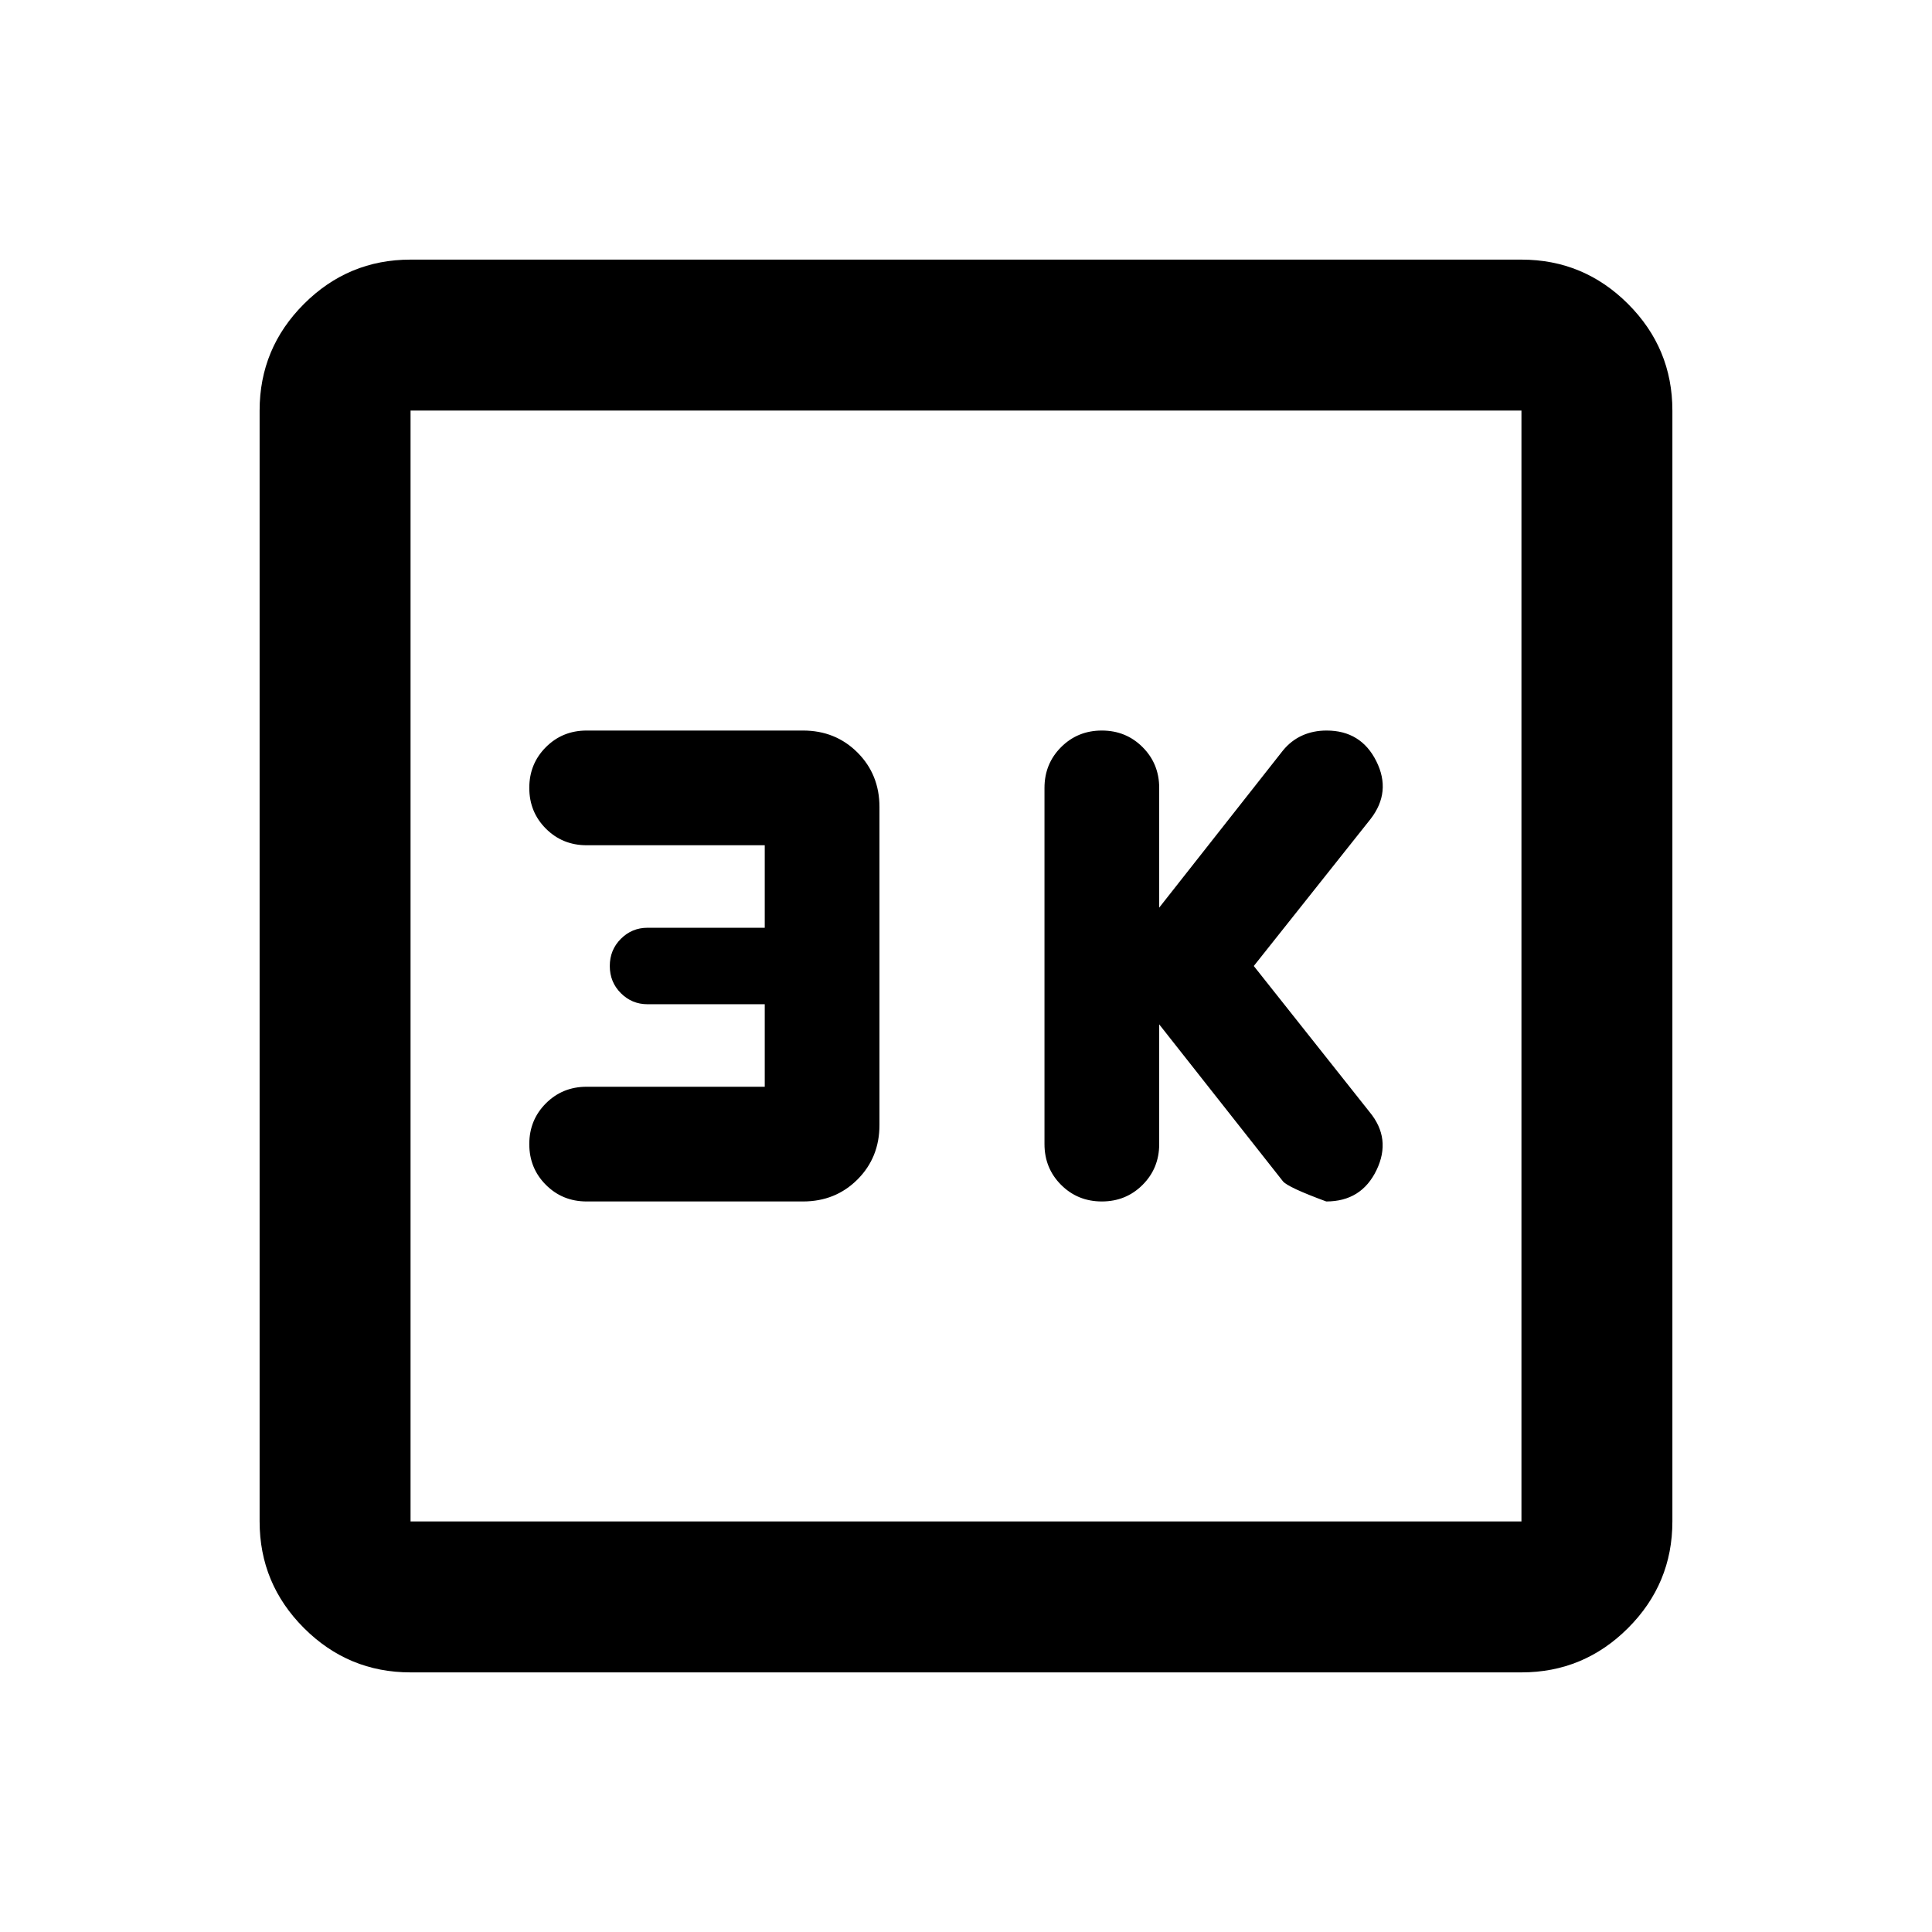 <svg xmlns="http://www.w3.org/2000/svg" height="24" viewBox="0 -960 960 960" width="24"><path d="m576-451 61.5 78q2.5 3 21.5 10 17.5 0 25-15.62t-3.5-28.88L623-480l58-73q10.5-13.5 2.89-28.75Q676.28-597 659.16-597q-6.66 0-12.16 2.5t-9.53 7.44L576-509v-59.5q0-12-8.25-20.25T547.5-597q-12 0-20.25 8.25T519-568.5v177q0 12 8.25 20.25T547.5-363q12 0 20.25-8.25T576-391.5V-451Zm-196 31h-88.5q-12 0-20.25 8.25T263-391.5q0 12 8.25 20.25T291.5-363H399q16.15 0 27.08-10.92Q437-384.85 437-401v-158q0-16.15-10.92-27.08Q415.15-597 399-597H291.5q-12 0-20.25 8.25T263-568.5q0 12 8.25 20.25T291.5-540H380v41h-58.24q-7.76 0-13.26 5.5T303-480q0 8 5.5 13.5t13.26 5.5H380v41ZM204-129q-30.94 0-52.97-22.03Q129-173.06 129-204v-552q0-30.94 22.03-52.97Q173.06-831 204-831h552q30.94 0 52.97 22.03Q831-786.94 831-756v552q0 30.94-22.03 52.97Q786.94-129 756-129H204Zm0-75h552v-552H204v552Zm0-552v552-552Z"/></svg>